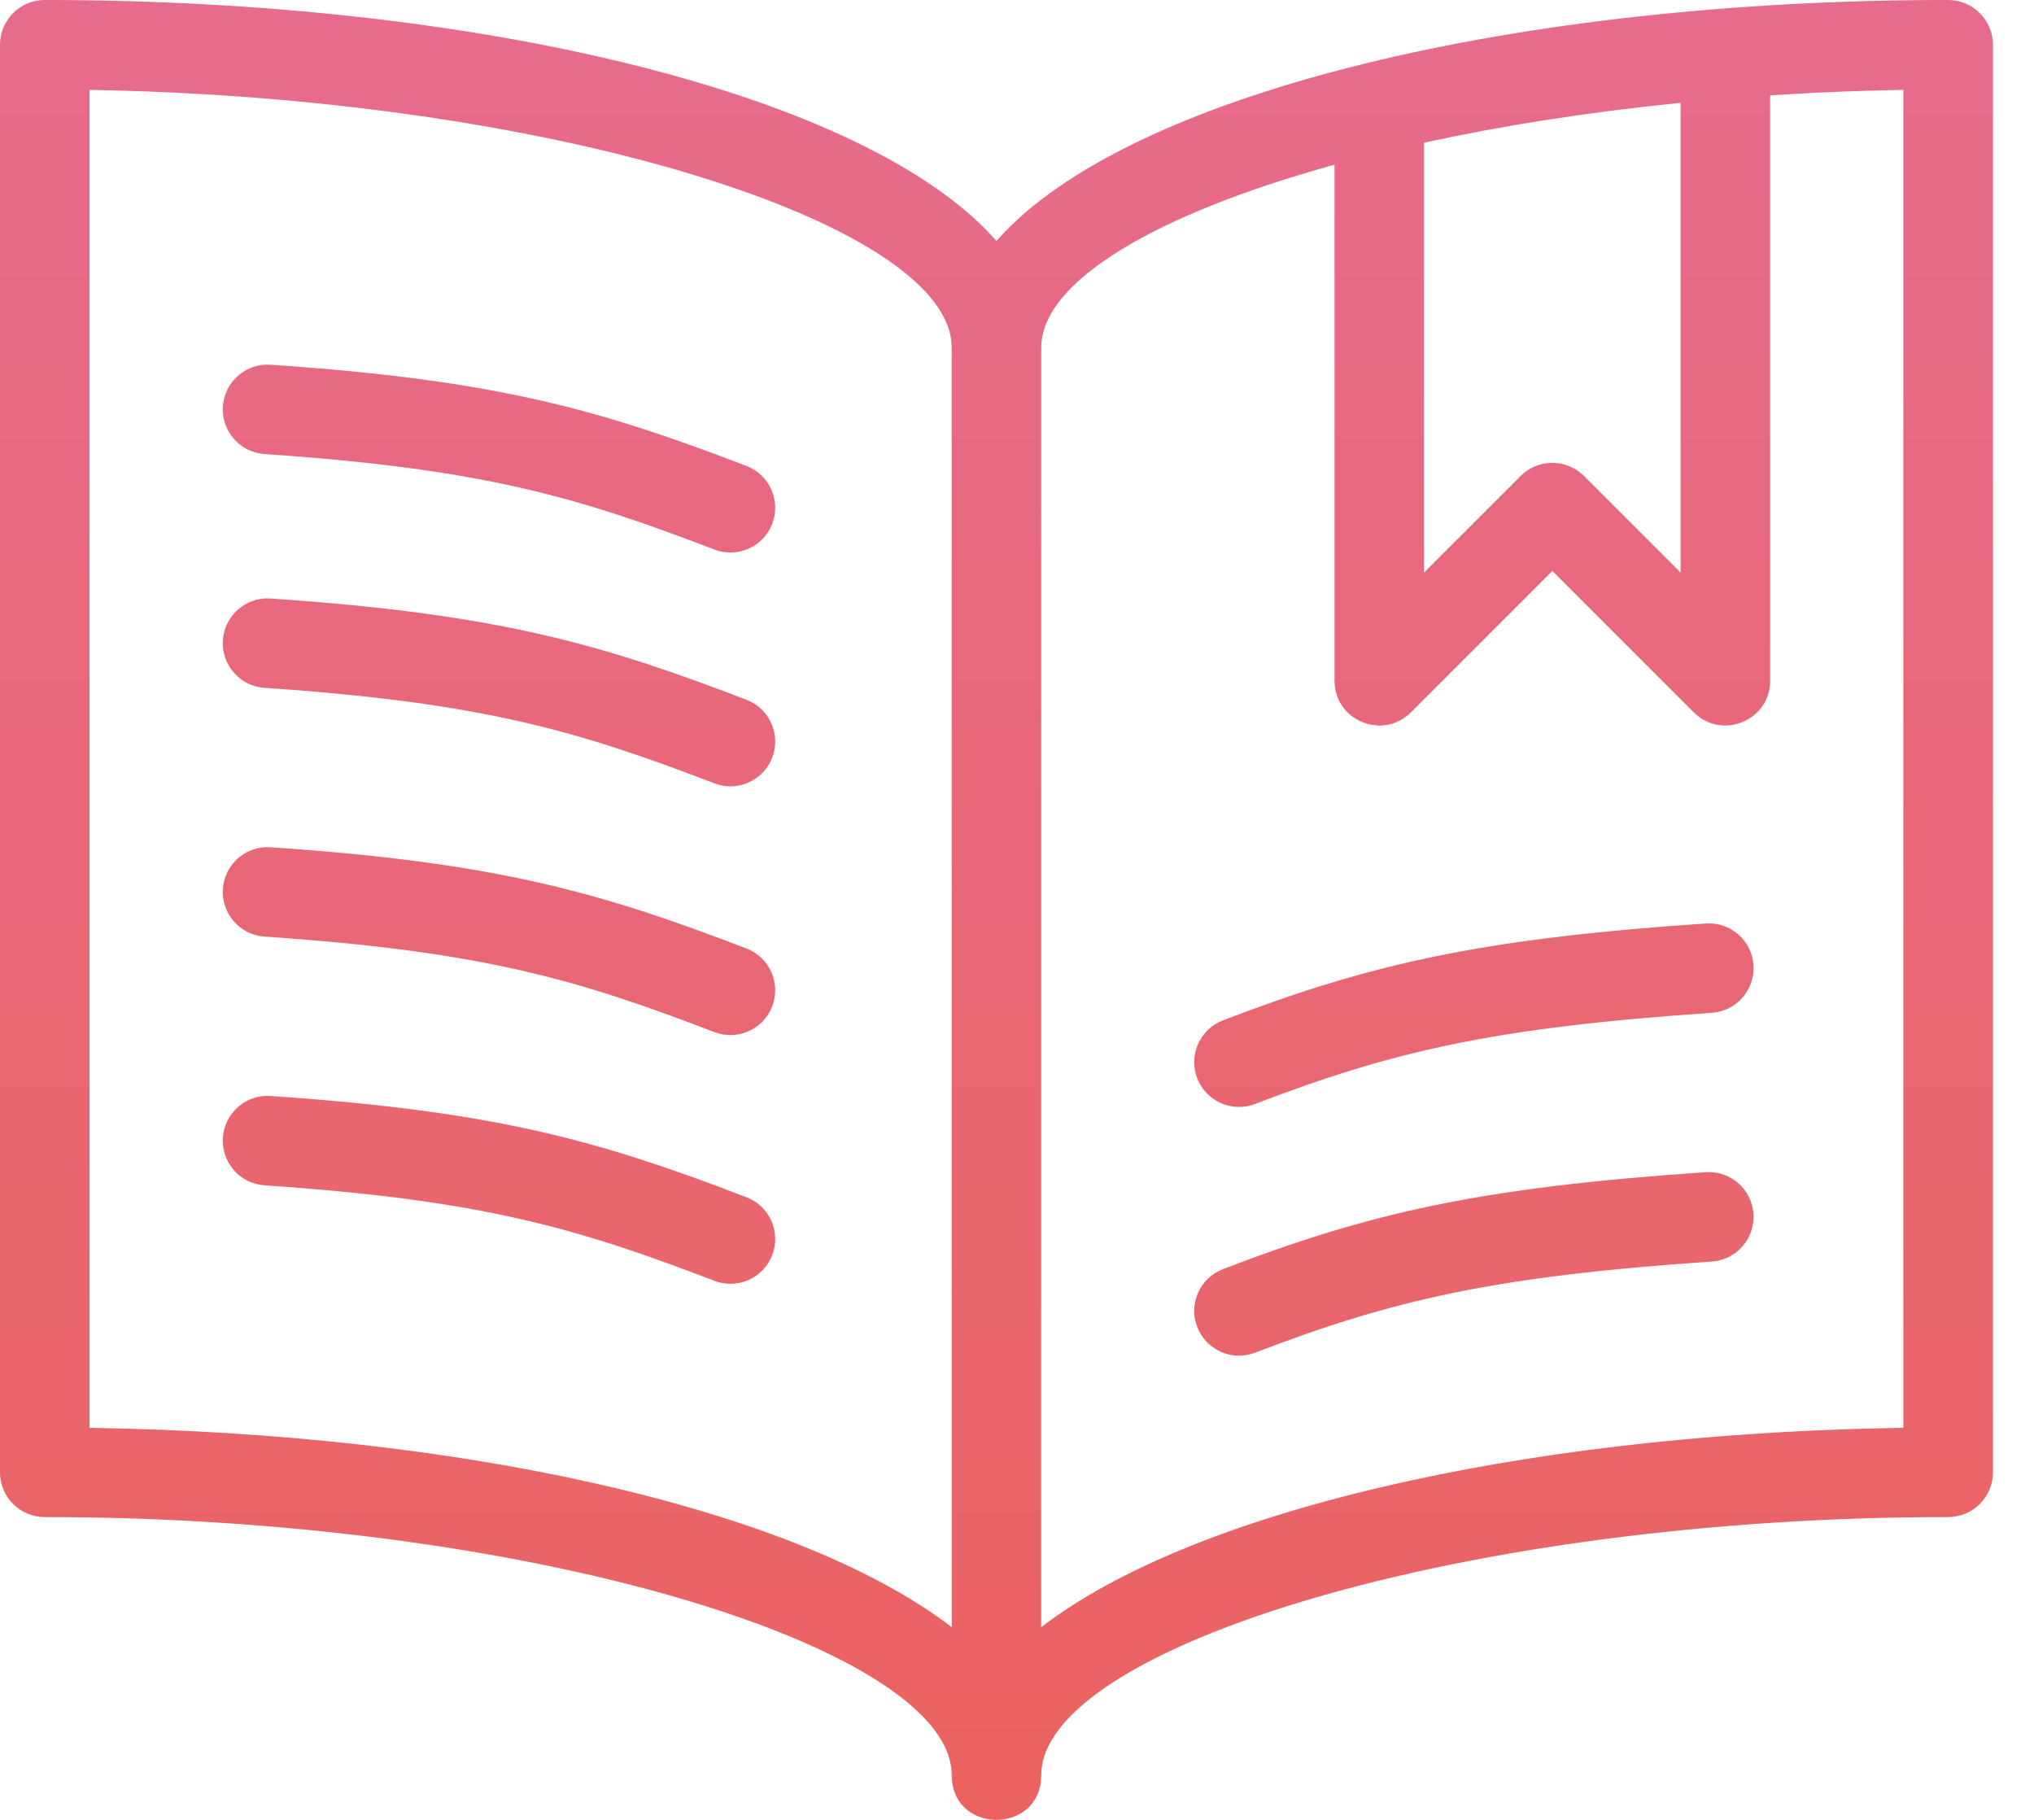 <?xml version="1.0" encoding="UTF-8"?>
<svg width="38px" height="34px" viewBox="0 0 38 34" version="1.1" xmlns="http://www.w3.org/2000/svg" xmlns:xlink="http://www.w3.org/1999/xlink">
    <title>Courses-icon-04</title>
    <defs>
        <linearGradient x1="55.608%" y1="-41.11%" x2="55.608%" y2="100%" id="linearGradient-1">
            <stop stop-color="#E56F9F" offset="0%"></stop>
            <stop stop-color="#EA635F" offset="100%"></stop>
        </linearGradient>
    </defs>
    <g id="Page-1" stroke="none" stroke-width="1" fill="none" fill-rule="evenodd">
        <path d="M36.396,1.0658141e-13 C36.858,1.0658141e-13 37.233,0.374 37.233,0.836 L37.233,0.836 L37.233,27.506 C37.233,27.968 36.858,28.343 36.396,28.343 C27.287,28.343 19.453,30.8 19.453,33.164 L19.453,33.164 L19.447,33.279 C19.335,34.277 17.78,34.239 17.78,33.164 L17.78,33.164 L17.775,33.064 C17.559,30.732 9.817,28.343 0.836,28.343 C0.374,28.343 -2.09610107e-13,27.968 -2.09610107e-13,27.506 L-2.09610107e-13,27.506 L-2.09610107e-13,0.836 C-2.09610107e-13,0.374 0.374,1.0658141e-13 0.836,1.0658141e-13 C8.986,1.0658141e-13 16.149,1.762 18.576,4.456 L18.576,4.456 L18.616,4.502 L18.657,4.456 C21.045,1.804 28.023,0.055 36.015,0.001 L36.015,0.001 Z M1.672,1.679 L1.672,26.675 L2.409,26.692 C9.152,26.881 15.023,28.283 17.781,30.4 L17.78,6.494 L17.775,6.392 C17.565,4.161 10.464,1.878 1.984,1.686 L1.984,1.686 L1.672,1.679 Z M35.559,1.679 L34.864,1.696 C34.258,1.714 33.66,1.743 33.071,1.782 L33.071,12.717 C33.071,13.428 32.25,13.8 31.717,13.374 L31.643,13.308 L29.002,10.667 L26.36,13.308 C25.857,13.811 25.013,13.494 24.938,12.816 L24.932,12.717 L24.932,3.077 C21.591,3.999 19.453,5.259 19.453,6.494 L19.453,6.494 L19.452,30.4 C22.268,28.237 28.332,26.822 35.257,26.681 L35.257,26.681 L35.559,26.675 L35.559,1.679 Z M32.759,22.678 C32.79,23.138 32.442,23.537 31.981,23.569 C27.891,23.846 26.002,24.293 23.447,25.272 C23.015,25.437 22.532,25.221 22.366,24.79 C22.201,24.359 22.417,23.875 22.848,23.71 C25.575,22.665 27.624,22.187 31.868,21.9 C32.329,21.868 32.728,22.217 32.759,22.678 Z M5.055,20.476 C9.3,20.763 11.221,21.323 13.945,22.367 C14.377,22.532 14.592,23.016 14.427,23.448 C14.262,23.879 13.778,24.095 13.347,23.929 C10.794,22.951 9.032,22.422 4.942,22.145 C4.481,22.114 4.133,21.715 4.164,21.254 C4.193,20.828 4.535,20.499 4.95,20.475 L5.055,20.476 Z M32.759,18.031 C32.79,18.491 32.442,18.89 31.981,18.922 C27.891,19.199 26.002,19.646 23.447,20.625 C23.015,20.79 22.532,20.574 22.366,20.143 C22.201,19.712 22.417,19.228 22.848,19.063 C25.575,18.018 27.624,17.54 31.868,17.253 C32.329,17.221 32.728,17.57 32.759,18.031 Z M5.055,15.829 C9.3,16.116 11.221,16.676 13.945,17.72 C14.377,17.885 14.592,18.369 14.427,18.801 C14.262,19.232 13.778,19.448 13.347,19.282 C10.794,18.304 9.032,17.775 4.942,17.498 C4.481,17.467 4.133,17.068 4.164,16.607 C4.193,16.181 4.535,15.852 4.95,15.828 L5.055,15.829 Z M5.055,11.182 C9.3,11.469 11.221,12.029 13.945,13.073 C14.377,13.238 14.592,13.722 14.427,14.154 C14.262,14.585 13.778,14.801 13.347,14.635 C10.794,13.657 9.032,13.128 4.942,12.851 C4.481,12.82 4.133,12.421 4.164,11.96 C4.193,11.534 4.535,11.205 4.95,11.181 L5.055,11.182 Z M31.398,1.921 C29.675,2.093 28.058,2.349 26.605,2.666 L26.605,10.697 L28.41,8.892 C28.709,8.593 29.179,8.568 29.507,8.818 L29.593,8.892 L31.398,10.697 Z M4.95,6.813 L5.055,6.814 C9.3,7.101 11.221,7.661 13.945,8.705 C14.377,8.87 14.592,9.354 14.427,9.785 C14.262,10.217 13.778,10.432 13.347,10.267 C10.794,9.289 9.032,8.76 4.942,8.483 C4.481,8.451 4.133,8.052 4.164,7.592 C4.193,7.166 4.535,6.837 4.95,6.813 Z" id="Courses-icon-04" fill="url(#linearGradient-1)"></path>
    </g>
</svg>